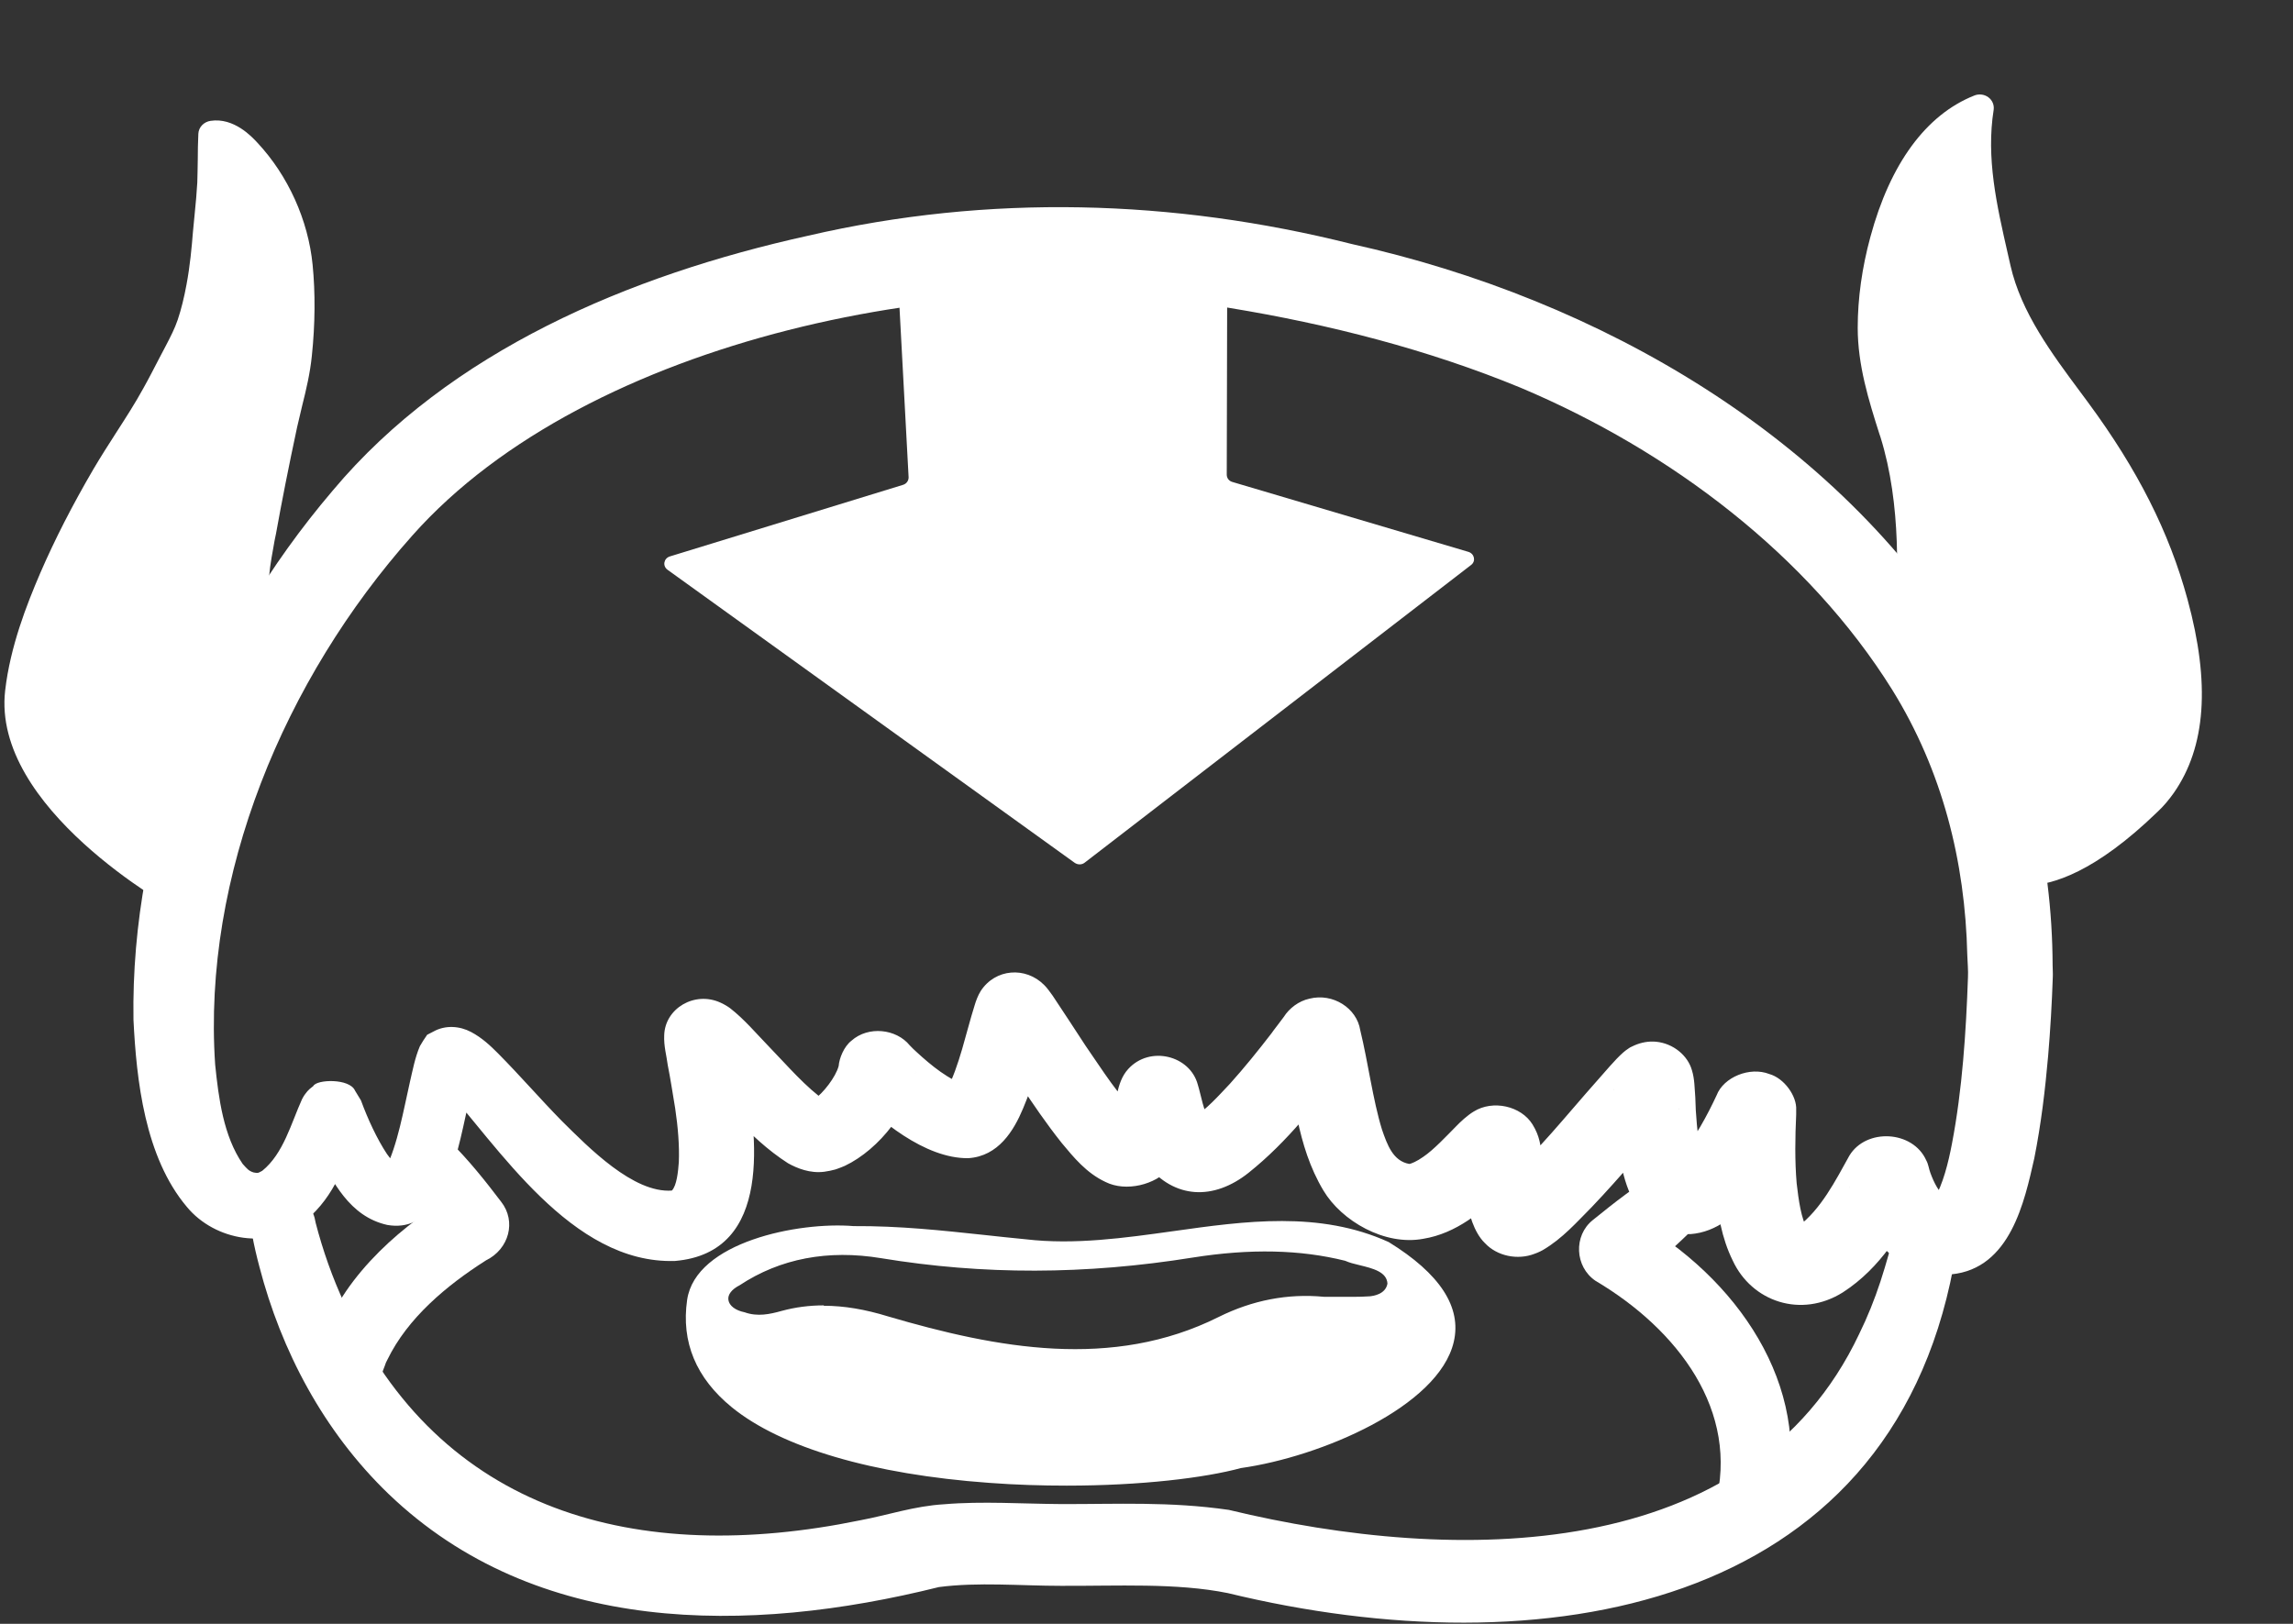 <svg width="24" height="17" viewBox="0 0 24 17" fill="none" xmlns="http://www.w3.org/2000/svg">
<rect x="0" y="0" width="24" height="17" fill="#333333" stroke="none"/>
<path d="M1.938 9.428C1.938 9.428 0.063 8.402 0.196 7.243C0.243 6.832 0.388 6.432 0.553 6.05C0.718 5.668 0.9 5.324 1.105 4.974C1.274 4.686 1.471 4.413 1.631 4.122C1.702 3.994 1.767 3.864 1.834 3.735C1.894 3.619 1.958 3.508 1.998 3.385C2.038 3.263 2.07 3.13 2.094 3C2.128 2.814 2.148 2.627 2.163 2.441C2.177 2.265 2.201 2.092 2.208 1.914C2.216 1.751 2.212 1.572 2.219 1.405C2.219 1.399 2.223 1.394 2.226 1.394C2.372 1.374 2.5 1.486 2.588 1.58C2.894 1.911 3.087 2.347 3.13 2.78C3.161 3.084 3.154 3.404 3.123 3.708C3.098 3.956 3.023 4.197 2.972 4.442C2.892 4.814 2.818 5.187 2.749 5.561C2.722 5.707 2.691 5.855 2.678 6.005C2.651 6.309 2.791 6.588 2.969 6.621C2.969 6.621 2.226 7.698 1.936 9.428H1.938Z" fill="white"/>
<path d="M2.045 9.643L1.865 9.544C1.785 9.5 -0.088 8.459 0.054 7.229C0.107 6.769 0.279 6.331 0.421 6C0.573 5.649 0.755 5.293 0.978 4.911C1.054 4.782 1.136 4.654 1.215 4.531C1.313 4.379 1.415 4.221 1.502 4.062C1.562 3.955 1.618 3.844 1.675 3.735L1.735 3.621C1.784 3.527 1.829 3.44 1.86 3.348C1.898 3.235 1.927 3.114 1.952 2.98C1.989 2.784 2.007 2.584 2.019 2.433C2.025 2.366 2.032 2.301 2.038 2.236C2.049 2.126 2.059 2.02 2.065 1.911C2.068 1.834 2.068 1.752 2.07 1.672C2.07 1.582 2.072 1.49 2.076 1.401C2.079 1.331 2.134 1.275 2.205 1.265C2.448 1.229 2.635 1.43 2.695 1.495C3.016 1.839 3.226 2.305 3.272 2.772C3.301 3.063 3.299 3.394 3.264 3.725C3.246 3.905 3.205 4.079 3.163 4.246C3.145 4.321 3.127 4.396 3.11 4.471C3.021 4.887 2.949 5.252 2.889 5.586L2.874 5.659C2.853 5.779 2.829 5.9 2.818 6.019C2.793 6.288 2.918 6.478 2.994 6.491L3.203 6.529L3.088 6.696C3.081 6.706 2.357 7.773 2.076 9.451L2.043 9.645L2.045 9.643ZM2.357 1.561C2.357 1.599 2.357 1.636 2.357 1.674C2.357 1.757 2.355 1.841 2.352 1.921C2.346 2.037 2.335 2.151 2.324 2.262C2.317 2.325 2.312 2.39 2.306 2.453C2.294 2.612 2.274 2.818 2.235 3.026C2.208 3.172 2.176 3.304 2.134 3.428C2.098 3.541 2.043 3.641 1.992 3.74L1.934 3.853C1.878 3.962 1.82 4.074 1.758 4.185C1.666 4.352 1.562 4.514 1.462 4.669C1.384 4.79 1.304 4.915 1.232 5.039C1.014 5.412 0.836 5.76 0.687 6.101C0.551 6.415 0.39 6.831 0.339 7.258C0.239 8.116 1.384 8.926 1.833 9.209C2.085 7.894 2.578 6.991 2.773 6.674C2.611 6.542 2.511 6.278 2.539 5.997C2.551 5.867 2.575 5.738 2.598 5.613L2.611 5.54C2.673 5.203 2.745 4.836 2.834 4.417C2.851 4.338 2.869 4.262 2.889 4.185C2.929 4.018 2.967 3.859 2.985 3.696C3.018 3.382 3.019 3.07 2.992 2.794C2.951 2.381 2.765 1.972 2.484 1.669C2.439 1.619 2.397 1.584 2.361 1.56L2.357 1.561Z" fill="white"/>
<path d="M20.954 9.064C20.954 9.064 21.408 9.44 22.48 8.402C22.537 8.348 22.589 8.286 22.635 8.222C23.023 7.666 22.923 6.912 22.758 6.304C22.557 5.562 22.205 4.918 21.742 4.291C21.404 3.832 21.032 3.362 20.905 2.806C20.778 2.25 20.637 1.7 20.727 1.127C20.727 1.122 20.724 1.12 20.718 1.122C20.145 1.352 19.858 1.979 19.715 2.509C19.633 2.809 19.587 3.121 19.586 3.43C19.586 3.812 19.704 4.173 19.818 4.536C20.029 5.204 20.023 5.956 19.963 6.646C19.963 6.646 20.753 7.657 20.952 9.062L20.954 9.064Z" fill="white"/>
<path d="M21.206 9.267C20.996 9.267 20.885 9.185 20.86 9.164L20.82 9.132L20.813 9.082C20.62 7.729 19.856 6.737 19.849 6.728L19.818 6.687L19.822 6.638C19.869 6.091 19.903 5.283 19.682 4.575L19.671 4.543C19.558 4.188 19.444 3.822 19.444 3.431C19.444 3.123 19.489 2.802 19.577 2.479C19.784 1.713 20.159 1.202 20.662 1.001C20.711 0.98 20.769 0.987 20.811 1.018C20.852 1.048 20.874 1.098 20.867 1.149C20.787 1.655 20.898 2.144 21.016 2.661L21.043 2.78C21.154 3.27 21.473 3.699 21.784 4.117L21.858 4.217C22.373 4.916 22.704 5.569 22.896 6.275C23.136 7.156 23.088 7.819 22.753 8.3C22.702 8.372 22.646 8.44 22.582 8.499C21.936 9.125 21.484 9.27 21.206 9.27V9.267ZM21.085 8.978C21.206 9.018 21.608 9.055 22.377 8.31C22.428 8.261 22.473 8.208 22.513 8.15C22.802 7.736 22.836 7.143 22.618 6.338C22.435 5.665 22.119 5.039 21.624 4.367L21.549 4.268C21.225 3.83 20.887 3.377 20.765 2.835L20.738 2.715C20.638 2.277 20.535 1.827 20.558 1.362C20.17 1.633 19.961 2.138 19.852 2.543C19.771 2.847 19.729 3.145 19.729 3.431C19.729 3.783 19.834 4.115 19.945 4.466L19.956 4.499C20.186 5.228 20.157 6.043 20.112 6.609C20.263 6.814 20.891 7.731 21.087 8.977L21.085 8.978Z" fill="white"/>
<path d="M3.032 12.541C3.226 12.603 3.279 12.652 3.304 12.802C3.379 13.092 3.48 13.377 3.606 13.649C4.6 15.833 6.664 16.397 9.003 15.916C9.292 15.862 9.571 15.766 9.882 15.748C10.281 15.714 10.706 15.744 11.105 15.746C11.687 15.748 12.241 15.717 12.862 15.807C15.232 16.38 18.315 16.385 19.459 13.966C19.546 13.789 19.62 13.605 19.682 13.416C19.713 13.32 19.742 13.225 19.769 13.128C19.78 13.044 19.851 12.971 19.94 12.926C19.98 12.908 20.021 12.887 20.087 12.87L20.255 12.896C20.395 12.983 20.486 13.117 20.446 13.262C19.765 16.873 16.127 17.473 12.851 16.678C12.313 16.569 11.689 16.605 11.103 16.602C10.687 16.602 10.237 16.561 9.827 16.615C7.829 17.113 5.613 17.123 4.067 15.64C3.386 14.984 2.943 14.14 2.715 13.261C2.686 13.152 2.66 13.042 2.64 12.932C2.602 12.78 2.626 12.676 2.8 12.567L3.032 12.541Z" fill="white"/>
<path d="M4.707 11.948C4.907 12.146 5.079 12.362 5.246 12.582C5.406 12.787 5.328 13.076 5.088 13.194C4.669 13.46 4.266 13.801 4.056 14.232L4.039 14.266L4.027 14.3C3.999 14.365 3.981 14.44 3.963 14.507L3.284 14.442C3.293 14.333 3.312 14.21 3.342 14.104C3.526 13.438 4.13 12.884 4.689 12.545C4.517 12.643 4.49 12.886 4.589 13.01C4.428 12.787 4.272 12.558 4.145 12.313L4.705 11.946L4.707 11.948Z" fill="white"/>
<path d="M17.831 12.753C17.637 12.96 17.424 13.148 17.206 13.332C17.214 13.327 17.235 13.305 17.246 13.293C17.379 13.146 17.341 12.904 17.168 12.8C17.165 12.797 17.156 12.792 17.157 12.793C17.205 12.822 17.252 12.851 17.295 12.88C18.343 13.557 19.039 14.733 18.622 15.932L17.951 15.756C18.215 14.771 17.557 13.917 16.7 13.409C16.482 13.262 16.468 12.935 16.671 12.773C16.894 12.591 17.121 12.417 17.366 12.262L17.827 12.753H17.831Z" fill="white"/>
<path d="M12.845 2.852L12.84 4.969C12.84 5.005 12.863 5.036 12.9 5.046L15.368 5.777C15.433 5.796 15.45 5.876 15.397 5.915L11.353 9.031C11.323 9.055 11.279 9.055 11.246 9.031L6.987 5.965C6.932 5.925 6.947 5.845 7.012 5.825L9.451 5.076C9.488 5.065 9.511 5.032 9.51 4.996L9.395 2.852C9.393 2.813 9.422 2.777 9.464 2.768C9.794 2.71 11.208 2.494 12.773 2.768C12.813 2.775 12.843 2.809 12.843 2.848L12.845 2.852Z" fill="white"/>
<path d="M8.934 12.85C9.58 12.846 10.156 12.933 10.736 12.988C12.005 13.136 13.323 12.468 14.531 13.015C16.301 14.104 14.254 15.177 12.99 15.356C11.557 15.741 6.909 15.673 7.208 13.608C7.295 13.018 8.333 12.797 8.936 12.848L8.934 12.85ZM14.339 13.586C14.428 13.579 14.52 13.538 14.537 13.443C14.526 13.255 14.232 13.254 14.085 13.191C13.555 13.058 13.012 13.071 12.482 13.157C11.393 13.331 10.313 13.342 9.225 13.163C8.704 13.078 8.186 13.152 7.735 13.45C7.537 13.549 7.586 13.714 7.791 13.757C7.927 13.806 8.063 13.777 8.186 13.743C8.566 13.641 8.929 13.683 9.294 13.797C10.431 14.13 11.644 14.362 12.764 13.801C13.098 13.634 13.468 13.554 13.856 13.591C14.018 13.591 14.179 13.6 14.341 13.588L14.339 13.586Z" fill="white"/>
<path d="M11.165 15.553C10.905 15.553 10.633 15.545 10.353 15.524C9.134 15.436 8.177 15.154 7.66 14.733C7.286 14.428 7.128 14.05 7.192 13.608C7.281 13.003 8.357 12.788 8.934 12.836C9.417 12.833 9.863 12.882 10.295 12.928C10.441 12.944 10.589 12.96 10.736 12.974C11.246 13.034 11.771 12.96 12.279 12.889C13.032 12.783 13.811 12.674 14.535 13.003C15.072 13.334 15.301 13.685 15.216 14.048C15.058 14.727 13.822 15.252 12.989 15.369C12.609 15.472 11.945 15.553 11.163 15.553H11.165ZM8.764 12.857C8.177 12.857 7.297 13.078 7.219 13.612C7.157 14.043 7.312 14.415 7.678 14.713C8.192 15.131 9.143 15.41 10.355 15.497C11.473 15.579 12.48 15.478 12.985 15.344C13.811 15.226 15.034 14.71 15.19 14.043C15.272 13.692 15.047 13.351 14.522 13.027C13.805 12.701 13.032 12.81 12.284 12.916C11.774 12.988 11.246 13.061 10.735 13.002C10.588 12.988 10.439 12.971 10.293 12.955C9.862 12.909 9.417 12.86 8.934 12.863C8.882 12.858 8.825 12.857 8.765 12.857H8.764ZM11.254 14.15C10.595 14.15 9.931 13.995 9.286 13.808C8.872 13.68 8.524 13.663 8.188 13.753C8.067 13.786 7.925 13.818 7.784 13.767C7.678 13.745 7.604 13.688 7.595 13.617C7.584 13.549 7.633 13.482 7.727 13.436C8.157 13.153 8.662 13.056 9.228 13.148C10.293 13.324 11.357 13.322 12.482 13.141C13.087 13.044 13.613 13.056 14.09 13.175C14.132 13.194 14.185 13.206 14.239 13.22C14.383 13.255 14.544 13.295 14.553 13.44C14.537 13.532 14.459 13.59 14.342 13.598C14.228 13.607 14.112 13.605 13.999 13.603C13.952 13.603 13.905 13.603 13.856 13.603C13.482 13.567 13.117 13.639 12.771 13.811C12.279 14.057 11.769 14.15 11.257 14.15H11.254ZM8.622 13.67C8.833 13.67 9.054 13.707 9.297 13.782C10.433 14.115 11.64 14.345 12.756 13.787C13.108 13.612 13.479 13.54 13.856 13.576C13.902 13.576 13.95 13.576 13.998 13.576C14.11 13.576 14.225 13.579 14.337 13.571C14.375 13.567 14.502 13.55 14.522 13.438C14.515 13.315 14.37 13.279 14.23 13.245C14.174 13.232 14.121 13.218 14.079 13.199C13.609 13.082 13.087 13.07 12.486 13.165C11.359 13.346 10.292 13.348 9.223 13.172C8.666 13.08 8.166 13.175 7.742 13.455C7.658 13.498 7.615 13.554 7.624 13.61C7.633 13.67 7.698 13.719 7.793 13.738C7.929 13.787 8.059 13.758 8.181 13.724C8.324 13.685 8.47 13.666 8.622 13.666V13.67Z" fill="white"/>
<path d="M20.422 13.336C19.862 13.375 19.489 12.906 19.37 12.466L19.361 12.432L19.355 12.415C19.355 12.415 19.355 12.415 19.359 12.427C19.457 12.77 19.967 12.807 20.123 12.492C19.912 12.88 19.689 13.271 19.288 13.53C18.851 13.804 18.335 13.627 18.136 13.197C18.018 12.959 17.978 12.7 17.956 12.458C17.932 12.171 17.936 11.895 17.951 11.61C17.927 12.008 18.515 12.197 18.744 11.817C18.767 11.772 18.758 11.789 18.76 11.786V11.789L18.756 11.796C18.557 12.187 18.243 12.879 17.693 12.92C16.943 12.92 16.932 12.028 16.903 11.527C16.903 11.503 16.898 11.423 16.894 11.401C16.894 11.401 16.894 11.397 16.894 11.409C16.898 11.426 16.903 11.443 16.911 11.459C16.998 11.684 17.315 11.779 17.529 11.641C17.546 11.631 17.564 11.616 17.564 11.617L17.575 11.609L17.578 11.605H17.577L17.555 11.631C17.257 11.962 16.969 12.313 16.66 12.637C16.504 12.793 16.355 12.966 16.148 13.087L16.119 13.102C16.103 13.111 16.079 13.119 16.061 13.126C15.887 13.194 15.669 13.152 15.54 13.012C15.424 12.898 15.372 12.695 15.353 12.569C15.332 12.427 15.321 12.268 15.299 12.13C15.299 12.127 15.299 12.125 15.299 12.127C15.299 12.127 15.299 12.132 15.321 12.176C15.324 12.183 15.33 12.19 15.334 12.198C15.442 12.367 15.709 12.422 15.883 12.311L15.9 12.299C15.903 12.297 15.909 12.292 15.905 12.294C15.891 12.306 15.756 12.444 15.736 12.464C15.515 12.683 15.243 12.913 14.896 12.969C14.493 13.044 14.043 12.783 13.852 12.464C13.564 11.982 13.553 11.457 13.428 10.957L13.424 10.937C13.43 10.959 13.439 10.986 13.453 11.012C13.58 11.28 13.991 11.302 14.154 11.068L14.146 11.079C14.137 11.089 14.114 11.123 14.105 11.135C13.793 11.539 13.48 11.95 13.067 12.279C12.704 12.567 12.293 12.555 12.001 12.19C11.867 12.013 11.818 11.837 11.769 11.643C11.769 11.641 11.753 11.578 11.753 11.576C11.756 11.588 11.76 11.6 11.767 11.61C11.903 11.897 12.355 11.904 12.499 11.616C12.5 11.609 12.509 11.593 12.511 11.587C12.511 11.585 12.511 11.583 12.511 11.587C12.508 11.597 12.502 11.626 12.495 11.653C12.448 11.852 12.401 12.062 12.237 12.236C12.094 12.401 11.787 12.482 11.571 12.374C11.37 12.28 11.237 12.115 11.112 11.965C10.949 11.76 10.813 11.559 10.678 11.356C10.589 11.22 10.399 10.925 10.328 10.818C10.506 11.007 10.825 10.986 10.97 10.765C10.974 10.756 10.991 10.729 10.991 10.726C10.985 10.736 10.969 10.799 10.963 10.811C10.887 11.08 10.82 11.341 10.707 11.607C10.611 11.835 10.451 12.105 10.134 12.125C9.68 12.13 9.194 11.723 8.911 11.426C9.116 11.655 9.56 11.544 9.584 11.206C9.548 11.595 9.205 12.033 8.843 12.205L8.804 12.221L8.764 12.236L8.744 12.243C8.707 12.253 8.666 12.262 8.627 12.267C8.479 12.286 8.343 12.231 8.248 12.178C7.818 11.902 7.537 11.5 7.188 11.164L7.168 11.147C7.163 11.142 7.159 11.138 7.163 11.142C7.163 11.142 7.168 11.145 7.181 11.154L7.192 11.16L7.212 11.171C7.404 11.259 7.66 11.155 7.727 10.963C7.736 10.937 7.744 10.908 7.745 10.881C7.745 10.864 7.745 10.869 7.745 10.872C7.755 10.968 7.778 11.075 7.798 11.191C7.918 11.864 8.103 13.112 7.065 13.201C5.978 13.235 5.214 11.997 4.618 11.339C4.691 11.372 4.789 11.368 4.867 11.324L4.97 11.234C4.978 11.227 4.983 11.215 4.985 11.208C4.902 11.503 4.849 11.852 4.758 12.151C4.673 12.451 4.484 12.899 4.054 12.824C3.657 12.736 3.48 12.366 3.323 12.064C3.266 11.948 3.219 11.835 3.174 11.711L3.235 11.813C3.286 11.939 3.627 11.928 3.657 11.859C3.716 11.817 3.722 11.796 3.731 11.788C3.744 11.769 3.742 11.771 3.747 11.76C3.749 11.757 3.747 11.762 3.745 11.769L3.729 11.822C3.622 12.171 3.508 12.517 3.201 12.776C2.827 13.095 2.248 12.989 1.956 12.635C1.515 12.113 1.428 11.305 1.397 10.676C1.366 8.673 2.157 6.691 3.484 5.134C4.706 3.677 6.584 2.881 8.461 2.467C10.346 2.03 12.279 2.085 14.146 2.554C16.758 3.133 19.235 4.584 20.597 6.805C21.21 7.797 21.48 8.97 21.484 10.105C21.484 10.133 21.488 10.197 21.486 10.225C21.477 10.496 21.46 10.787 21.437 11.055C21.406 11.409 21.364 11.764 21.292 12.127C21.19 12.575 21.043 13.281 20.424 13.341L20.422 13.336ZM20.363 12.524C20.315 12.527 20.274 12.541 20.241 12.565C20.228 12.575 20.235 12.572 20.243 12.558C20.337 12.395 20.392 12.176 20.431 11.97C20.538 11.411 20.578 10.806 20.598 10.231C20.602 10.167 20.593 10.064 20.591 10C20.569 9.019 20.33 8.068 19.805 7.221C18.929 5.818 17.491 4.724 15.918 4.06C14.949 3.66 13.909 3.394 12.865 3.223C10.121 2.739 6.156 3.534 4.317 5.605C2.974 7.112 2.118 9.168 2.252 11.145C2.288 11.498 2.339 11.893 2.54 12.185C2.589 12.239 2.602 12.257 2.653 12.274C2.695 12.28 2.693 12.287 2.745 12.257C2.967 12.078 3.047 11.759 3.161 11.508L3.172 11.488C3.177 11.479 3.181 11.471 3.194 11.454C3.205 11.442 3.216 11.416 3.279 11.37C3.313 11.299 3.66 11.287 3.716 11.418L3.778 11.52C3.849 11.714 3.945 11.922 4.05 12.081C4.087 12.13 4.147 12.214 4.186 12.236C4.186 12.236 4.186 12.236 4.168 12.231C4.168 12.231 4.13 12.224 4.108 12.231C4.085 12.231 4.059 12.245 4.047 12.248C4.039 12.251 4.032 12.258 4.029 12.258C4.025 12.258 4.023 12.262 4.019 12.263C4.016 12.267 4.016 12.267 4.016 12.267C4.016 12.267 4.019 12.26 4.023 12.257L4.034 12.238C4.161 11.991 4.226 11.61 4.29 11.329C4.319 11.206 4.343 11.073 4.395 10.952C4.412 10.922 4.448 10.864 4.471 10.833L4.537 10.799C4.662 10.729 4.813 10.741 4.931 10.804C5.047 10.866 5.132 10.947 5.212 11.027C5.444 11.261 5.657 11.508 5.88 11.735C6.161 12.013 6.629 12.493 7.032 12.464C7.083 12.413 7.098 12.265 7.105 12.165C7.112 11.992 7.096 11.8 7.067 11.604C7.043 11.462 7.018 11.295 6.989 11.15C6.976 11.048 6.947 10.954 6.952 10.838C6.96 10.557 7.27 10.373 7.54 10.496C7.571 10.509 7.62 10.538 7.642 10.555C7.791 10.671 7.914 10.818 8.039 10.947C8.245 11.159 8.428 11.379 8.657 11.539C8.662 11.542 8.666 11.54 8.633 11.532C8.615 11.527 8.589 11.52 8.533 11.524H8.524C8.524 11.524 8.524 11.524 8.52 11.524H8.517H8.511C8.508 11.524 8.504 11.524 8.5 11.525C8.482 11.529 8.497 11.529 8.519 11.512C8.617 11.443 8.747 11.276 8.778 11.16C8.784 11.08 8.833 10.956 8.912 10.895C9.088 10.738 9.381 10.77 9.522 10.944C9.533 10.957 9.58 11.002 9.595 11.015C9.744 11.152 9.934 11.309 10.123 11.365C10.098 11.365 10.067 11.365 10.041 11.37C9.967 11.385 9.927 11.409 9.891 11.443C9.891 11.443 9.898 11.433 9.905 11.421C10.045 11.15 10.108 10.819 10.201 10.525C10.214 10.48 10.236 10.421 10.264 10.376C10.417 10.139 10.736 10.117 10.929 10.312C10.96 10.342 10.992 10.388 11.018 10.424C11.108 10.559 11.272 10.809 11.363 10.949C11.542 11.206 11.707 11.479 11.931 11.684C11.936 11.687 11.927 11.682 11.927 11.682C11.927 11.682 11.918 11.677 11.912 11.675C11.873 11.658 11.82 11.648 11.776 11.651C11.727 11.65 11.635 11.694 11.62 11.718C11.609 11.73 11.611 11.73 11.615 11.723C11.695 11.564 11.673 11.339 11.809 11.191C12.034 10.944 12.455 11.048 12.537 11.355C12.573 11.472 12.595 11.633 12.662 11.73C12.669 11.738 12.666 11.73 12.637 11.716C12.631 11.713 12.622 11.709 12.615 11.708C12.573 11.697 12.508 11.697 12.475 11.711C12.473 11.713 12.477 11.711 12.48 11.708C12.631 11.612 12.749 11.477 12.874 11.345C13.023 11.179 13.168 11 13.308 10.818C13.321 10.797 13.424 10.666 13.437 10.646C13.493 10.557 13.593 10.479 13.706 10.455C13.952 10.393 14.201 10.555 14.237 10.784C14.319 11.12 14.37 11.518 14.464 11.823C14.52 11.986 14.58 12.154 14.749 12.185C14.767 12.185 14.831 12.158 14.898 12.11C15.005 12.038 15.141 11.892 15.239 11.793C15.283 11.747 15.357 11.677 15.426 11.636C15.626 11.512 15.92 11.578 16.04 11.771C16.119 11.899 16.123 11.991 16.141 12.113C16.152 12.227 16.17 12.432 16.199 12.531C16.199 12.531 16.199 12.526 16.19 12.514C16.185 12.505 16.183 12.504 16.172 12.488C16.074 12.372 15.889 12.328 15.749 12.379C15.738 12.383 15.722 12.389 15.711 12.396C15.706 12.4 15.722 12.389 15.735 12.377C16.087 12.066 16.402 11.667 16.718 11.312C16.793 11.229 16.903 11.094 16.989 11.019C17.01 11.002 17.016 10.995 17.05 10.973C17.072 10.961 17.043 10.973 17.107 10.944C17.177 10.913 17.259 10.898 17.335 10.906C17.515 10.924 17.666 11.051 17.709 11.205C17.738 11.299 17.736 11.394 17.744 11.486C17.747 11.658 17.767 11.888 17.798 12.045C17.813 12.108 17.825 12.163 17.847 12.2C17.847 12.2 17.845 12.197 17.84 12.19C17.774 12.113 17.611 12.096 17.54 12.141C17.531 12.146 17.566 12.122 17.595 12.088C17.736 11.922 17.871 11.674 17.967 11.467C18.04 11.276 18.315 11.164 18.519 11.244C18.673 11.287 18.809 11.474 18.8 11.621V11.656V11.668C18.789 11.905 18.785 12.154 18.805 12.388C18.825 12.558 18.851 12.764 18.923 12.879C18.9 12.855 18.831 12.841 18.8 12.853C18.8 12.853 18.805 12.853 18.816 12.843C19.059 12.662 19.212 12.359 19.357 12.098C19.533 11.808 20.021 11.834 20.161 12.147C20.185 12.19 20.188 12.236 20.205 12.28C20.243 12.384 20.297 12.487 20.355 12.521L20.363 12.524Z" fill="white"/>
</svg>
